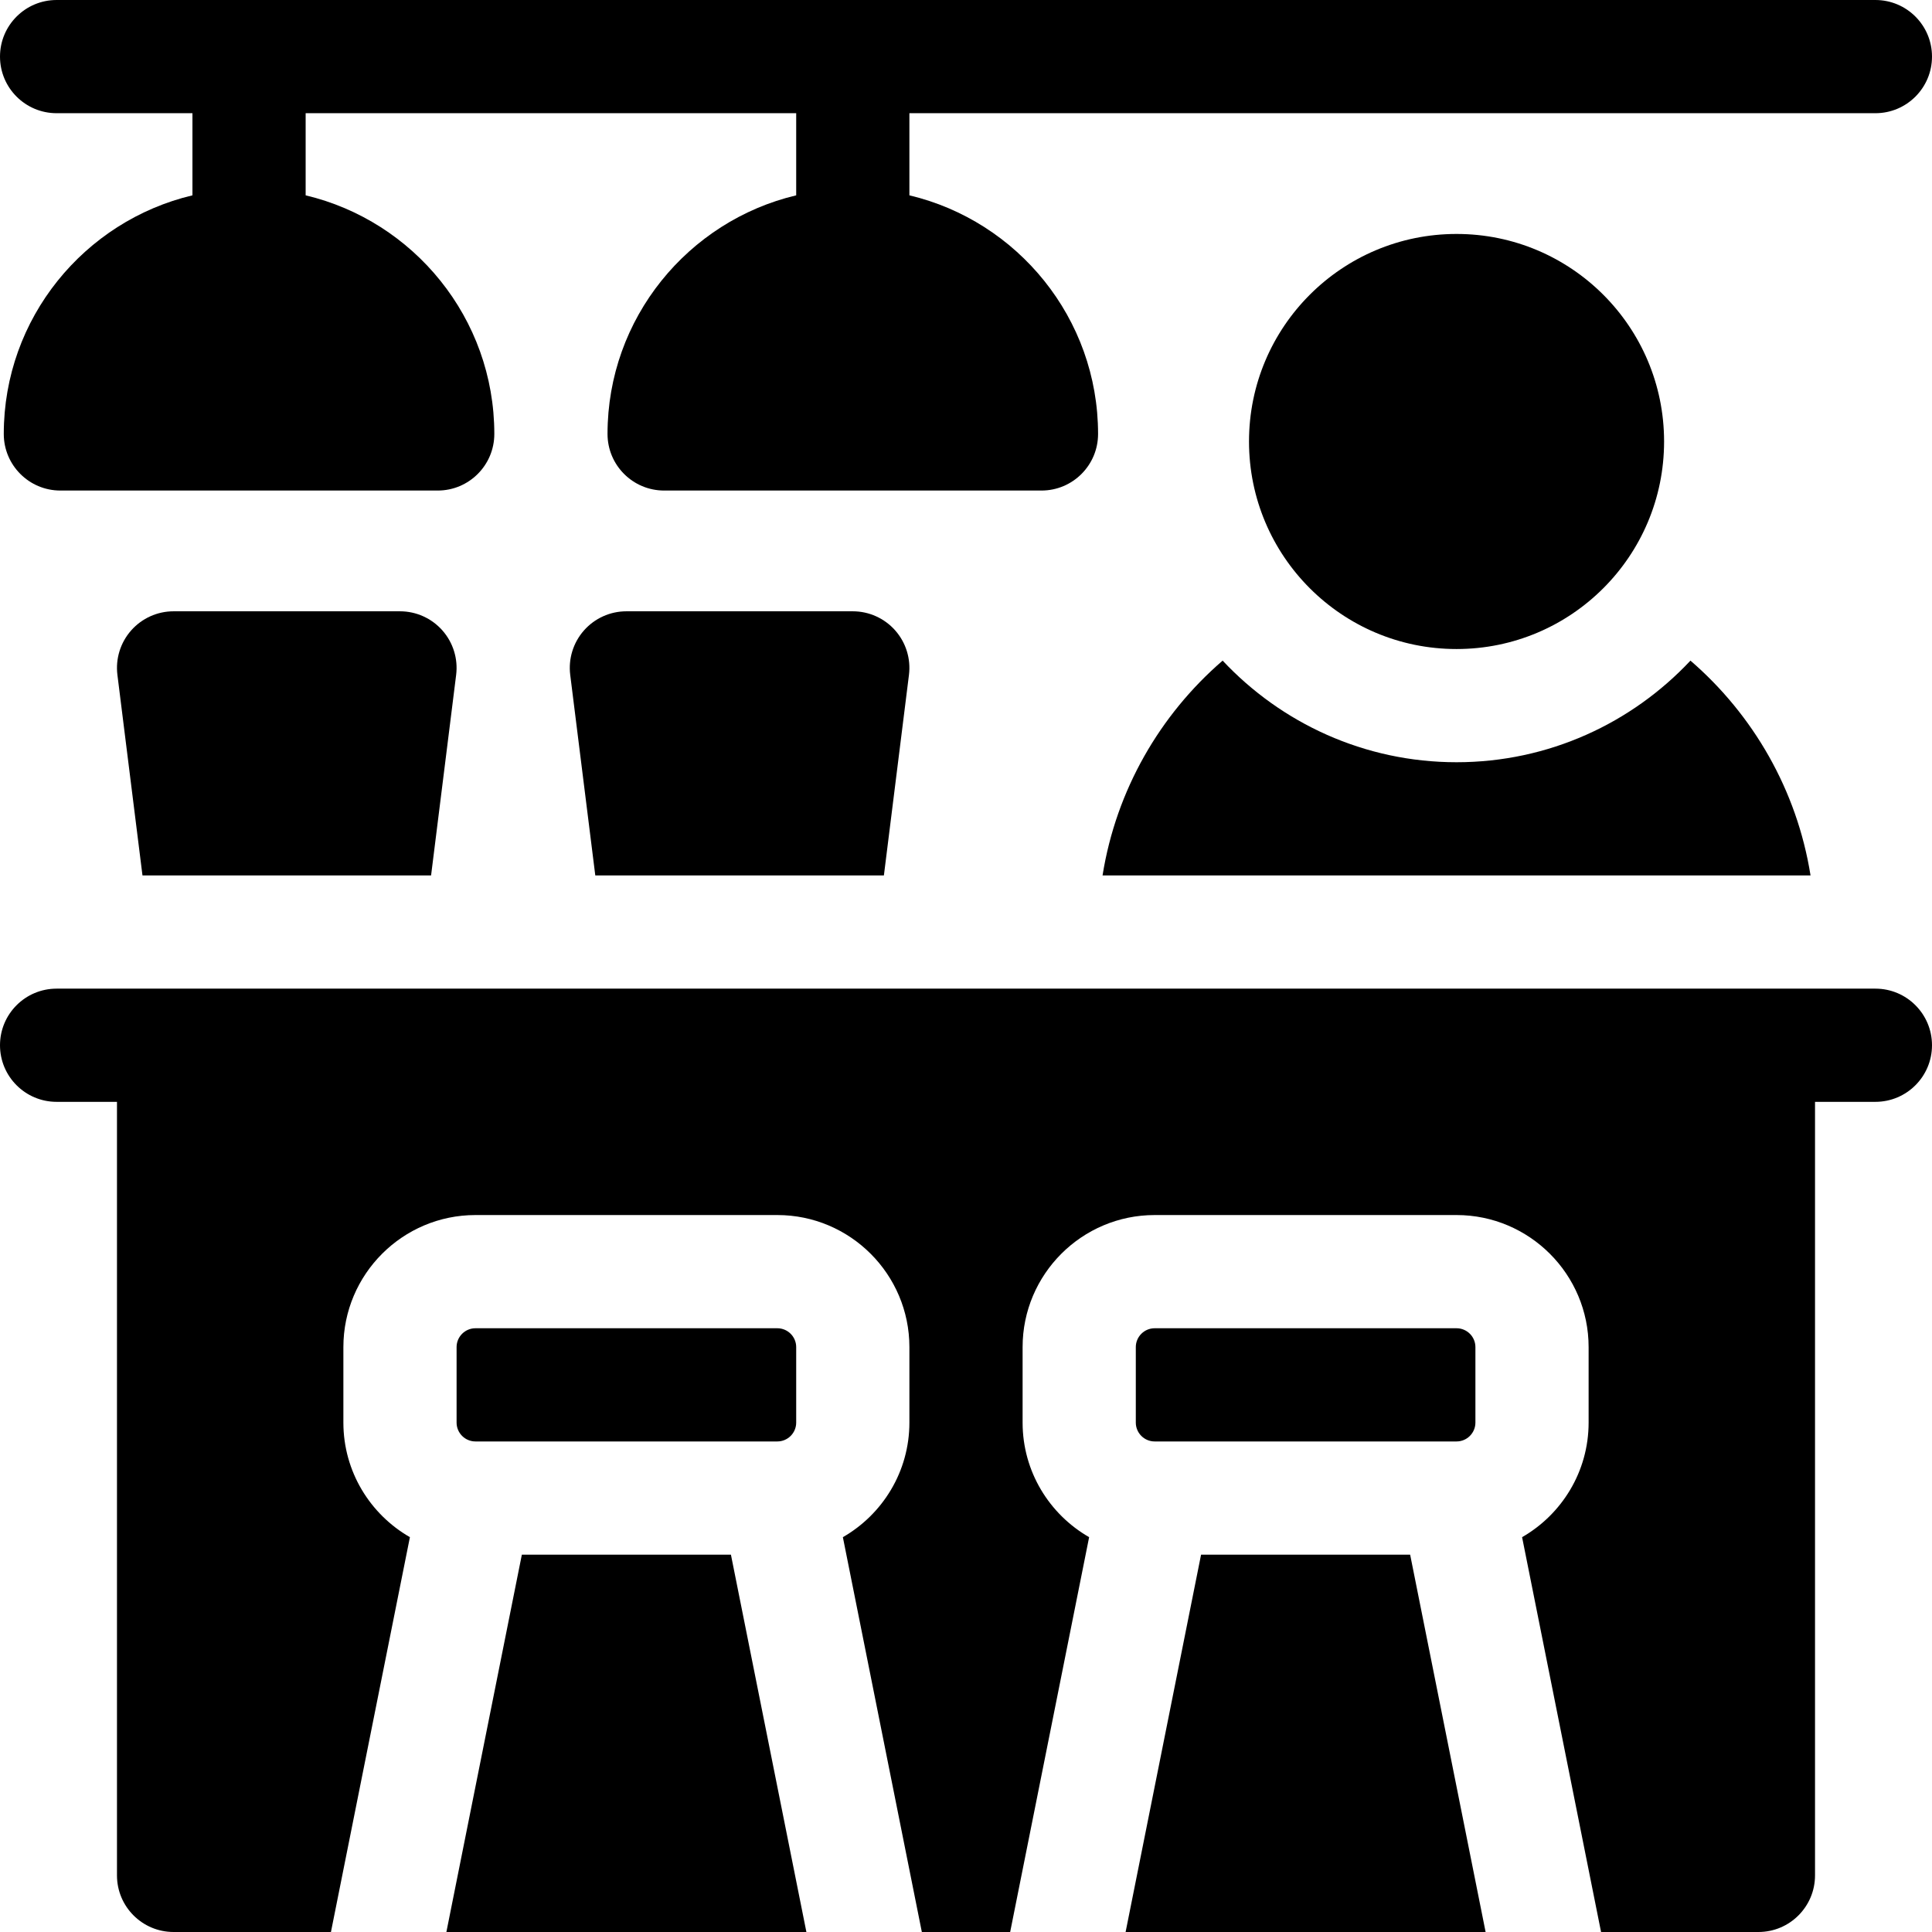 <svg id="Capa_1" enable-background="new 0 0 512 512" height="512" viewBox="0 0 512 512" width="512" xmlns="http://www.w3.org/2000/svg"><g><path d="m15 30h36v21.766c-28.631 6.792-50 32.557-50 63.234 0 8.284 6.716 15 15 15h100c8.284 0 15-6.716 15-15 0-30.677-21.369-56.442-50-63.234v-21.766h130v21.766c-28.631 6.792-50 32.556-50 63.234 0 8.284 6.716 15 15 15h100c8.284 0 15-6.716 15-15 0-30.677-21.369-56.442-50-63.234v-21.766h256c8.284 0 15-6.716 15-15s-6.716-15-15-15h-482c-8.284 0-15 6.716-15 15s6.716 15 15 15z"/><circle cx="386" cy="117" r="55"/><path d="m206 382c2.757 0 5-2.243 5-5v-20c0-2.757-2.243-5-5-5h-80c-2.757 0-5 2.243-5 5v20c0 2.757 2.243 5 5 5z"/><path d="m138.297 412-20 100h95.406l-20-100z"/><path d="m386 382c2.757 0 5-2.243 5-5v-20c0-2.757-2.243-5-5-5h-80c-2.757 0-5 2.243-5 5v20c0 2.757 2.243 5 5 5z"/><path d="m318.297 412-20 100h95.406l-20-100z"/><path d="m497 262h-482c-8.284 0-15 6.716-15 15s6.716 15 15 15h16v205c0 8.284 6.716 15 15 15h41.703l20.927-104.634c-10.522-6.043-17.63-17.386-17.63-30.366v-20c0-19.299 15.701-35 35-35h80c19.299 0 35 15.701 35 35v20c0 12.98-7.108 24.323-17.63 30.366l20.927 104.634h23.406l20.927-104.634c-10.522-6.043-17.63-17.386-17.63-30.366v-20c0-19.299 15.701-35 35-35h80c19.299 0 35 15.701 35 35v20c0 12.98-7.108 24.323-17.63 30.366l20.927 104.634h41.703c8.284 0 15-6.716 15-15v-205h16c8.284 0 15-6.716 15-15s-6.716-15-15-15z"/><path d="m226 162h-60c-4.302 0-8.398 1.848-11.245 5.073-2.848 3.226-4.173 7.518-3.639 11.787l6.642 53.14h76.483l6.642-53.14c.534-4.27-.792-8.562-3.639-11.787-2.846-3.225-6.942-5.073-11.244-5.073z"/><path d="m106 162h-60c-4.302 0-8.398 1.848-11.245 5.073-2.848 3.226-4.173 7.518-3.639 11.787l6.642 53.14h76.483l6.642-53.14c.534-4.27-.792-8.562-3.639-11.787-2.846-3.225-6.942-5.073-11.244-5.073z"/><path d="m324.012 175.071c-16.61 14.336-28.221 34.315-31.824 56.929h187.623c-3.603-22.614-15.214-42.593-31.824-56.929-15.519 16.556-37.558 26.929-61.987 26.929s-46.468-10.373-61.988-26.929z"/></g></svg>
